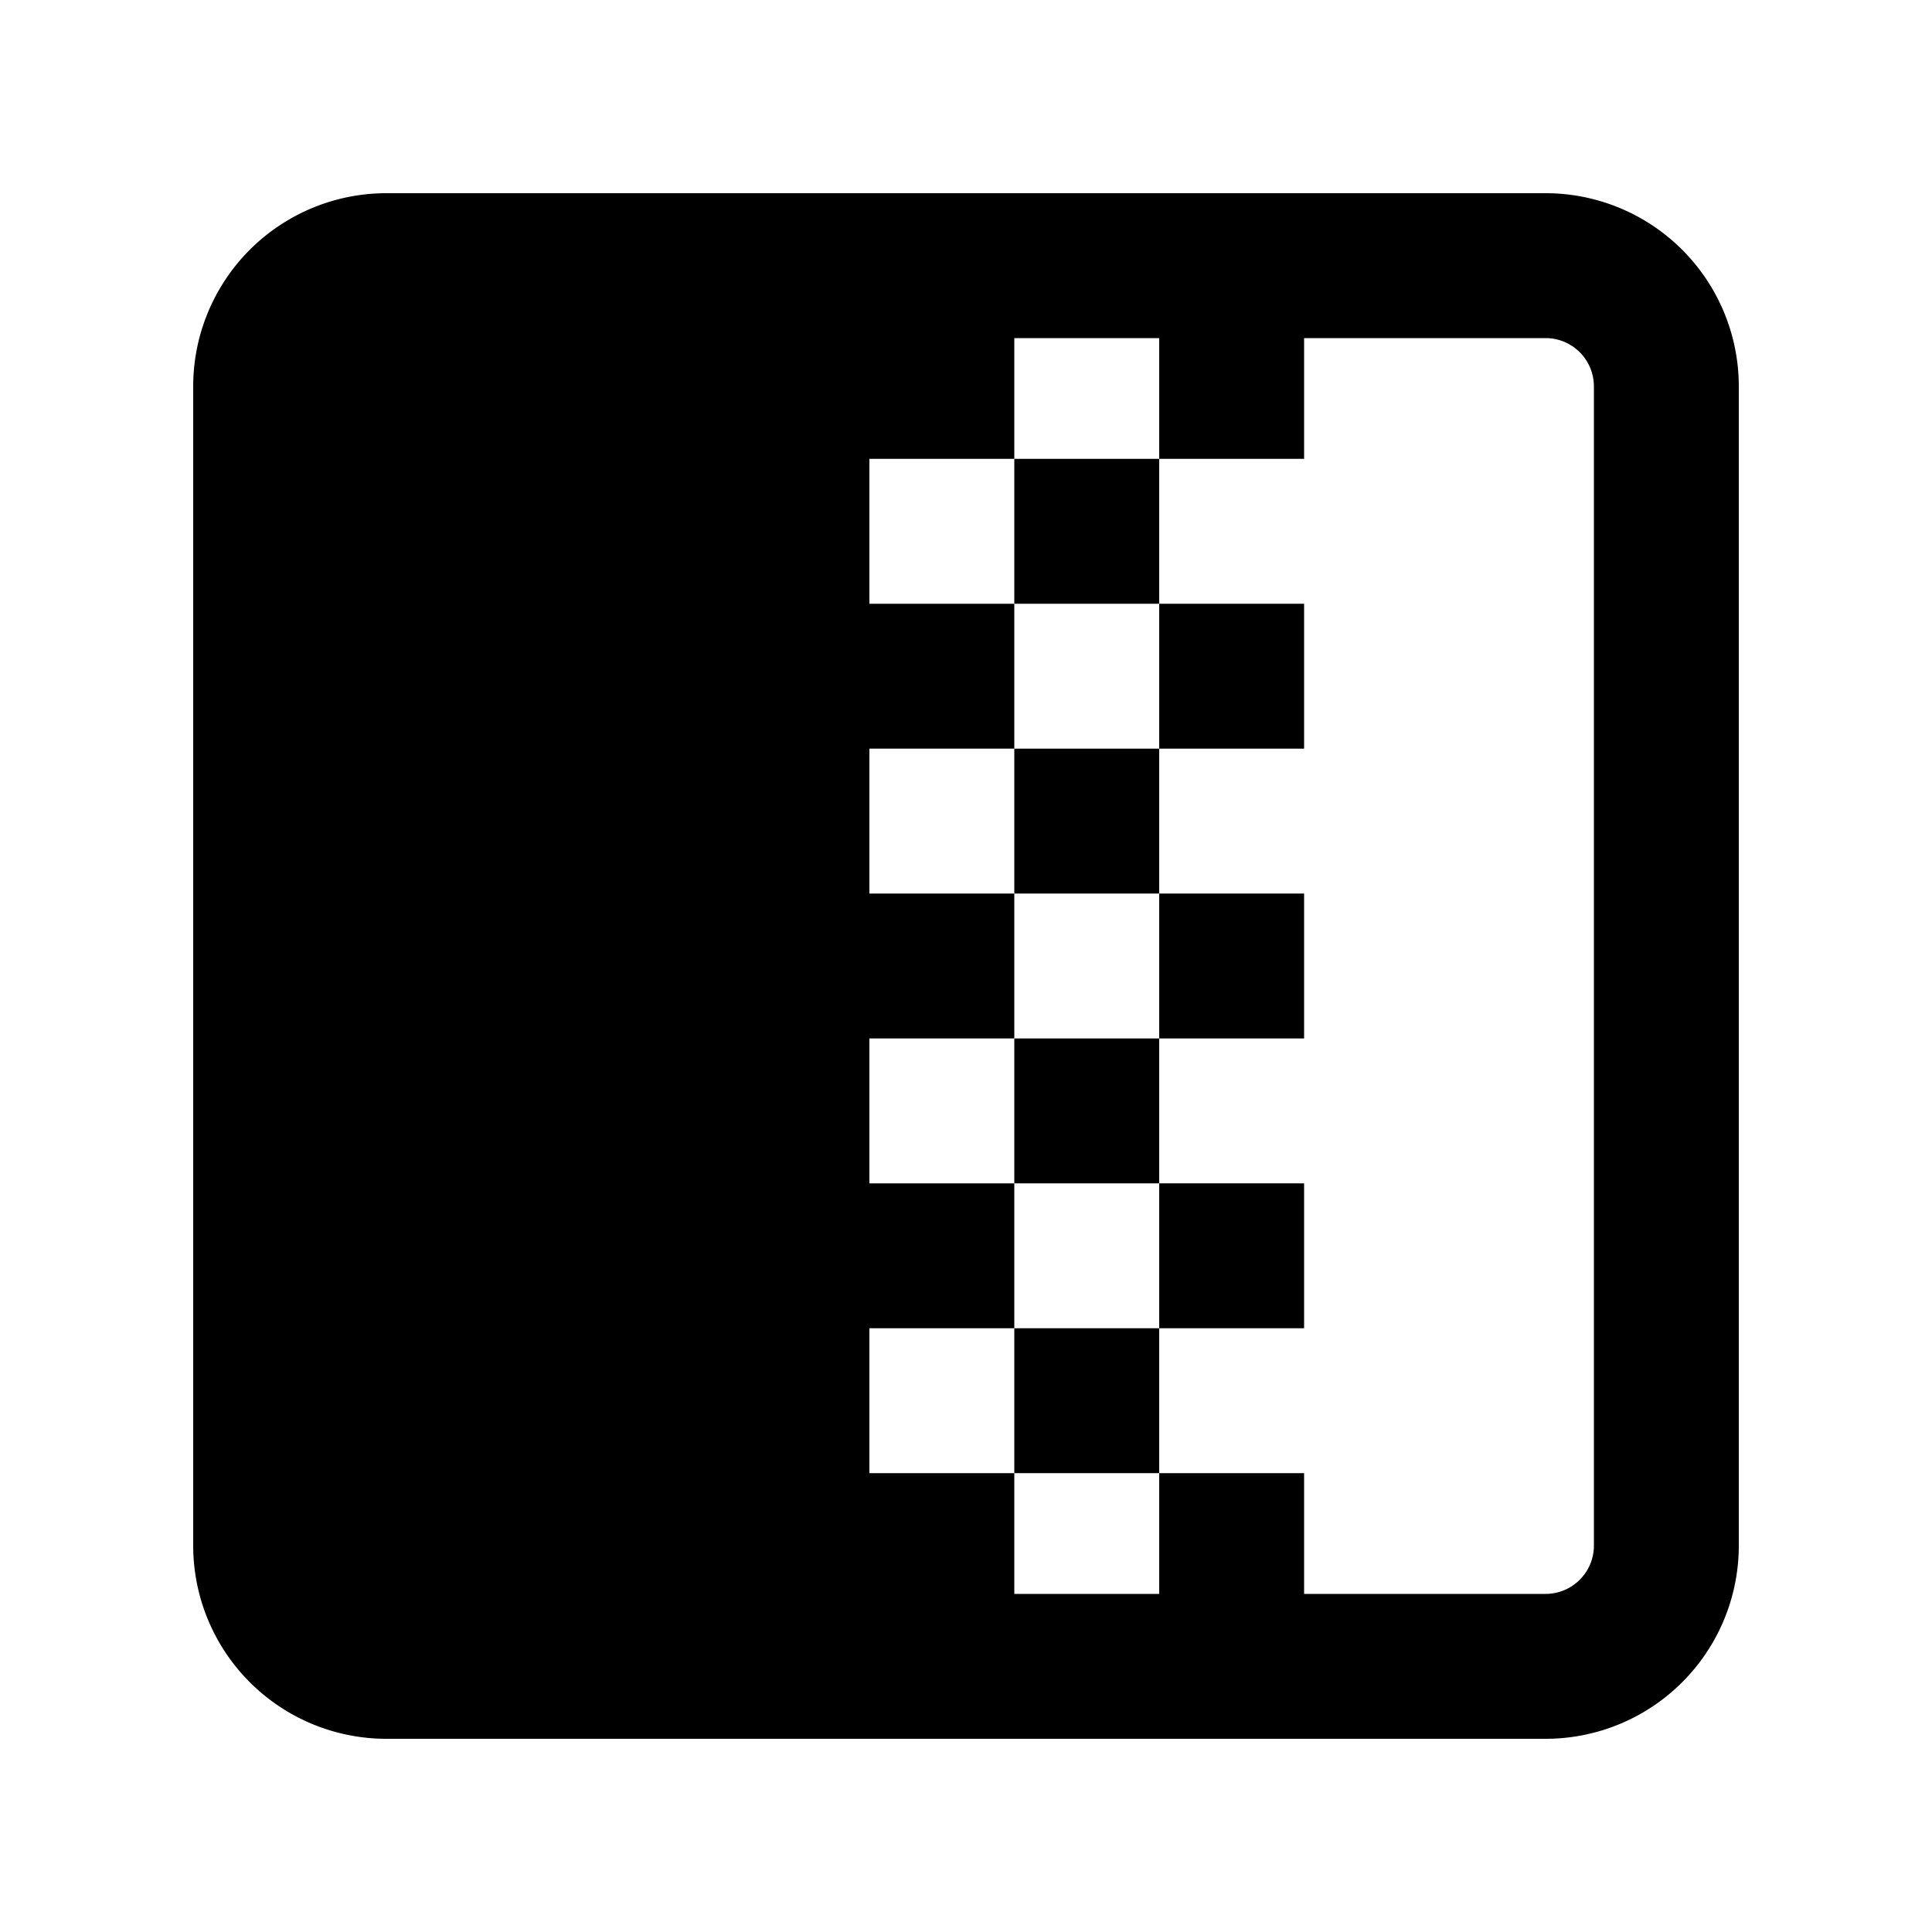 <svg xmlns="http://www.w3.org/2000/svg" viewBox="0 0 20 20" width="1em" height="1em"><path d="M12 6.25v-1.5h-1.5v1.5H12zM12 7.75v-1.5h1.5v1.5H12zM12 9.25h-1.5v-1.5H12v1.5zM12 10.75h-1.5v1.5H12v1.5h-1.5v1.5H12v-1.5h1.5v-1.5H12v-1.5zM12 10.75h1.5v-1.5H12v1.5z"/><path fill-rule="evenodd" clip-rule="evenodd" d="M16 2H4a2 2 0 00-2 2v12a2 2 0 002 2h12a2 2 0 002-2V4a2 2 0 00-2-2zm-4 1.5h-1.5v1.25H9v1.5h1.5v1.5H9v1.5h1.5v1.5H9v1.5h1.5v1.5H9v1.5h1.5v1.25H12v-1.25h1.5v1.25H16a.5.5 0 00.5-.5V4a.5.5 0 00-.5-.5h-2.5v1.25H12V3.5z"/></svg>